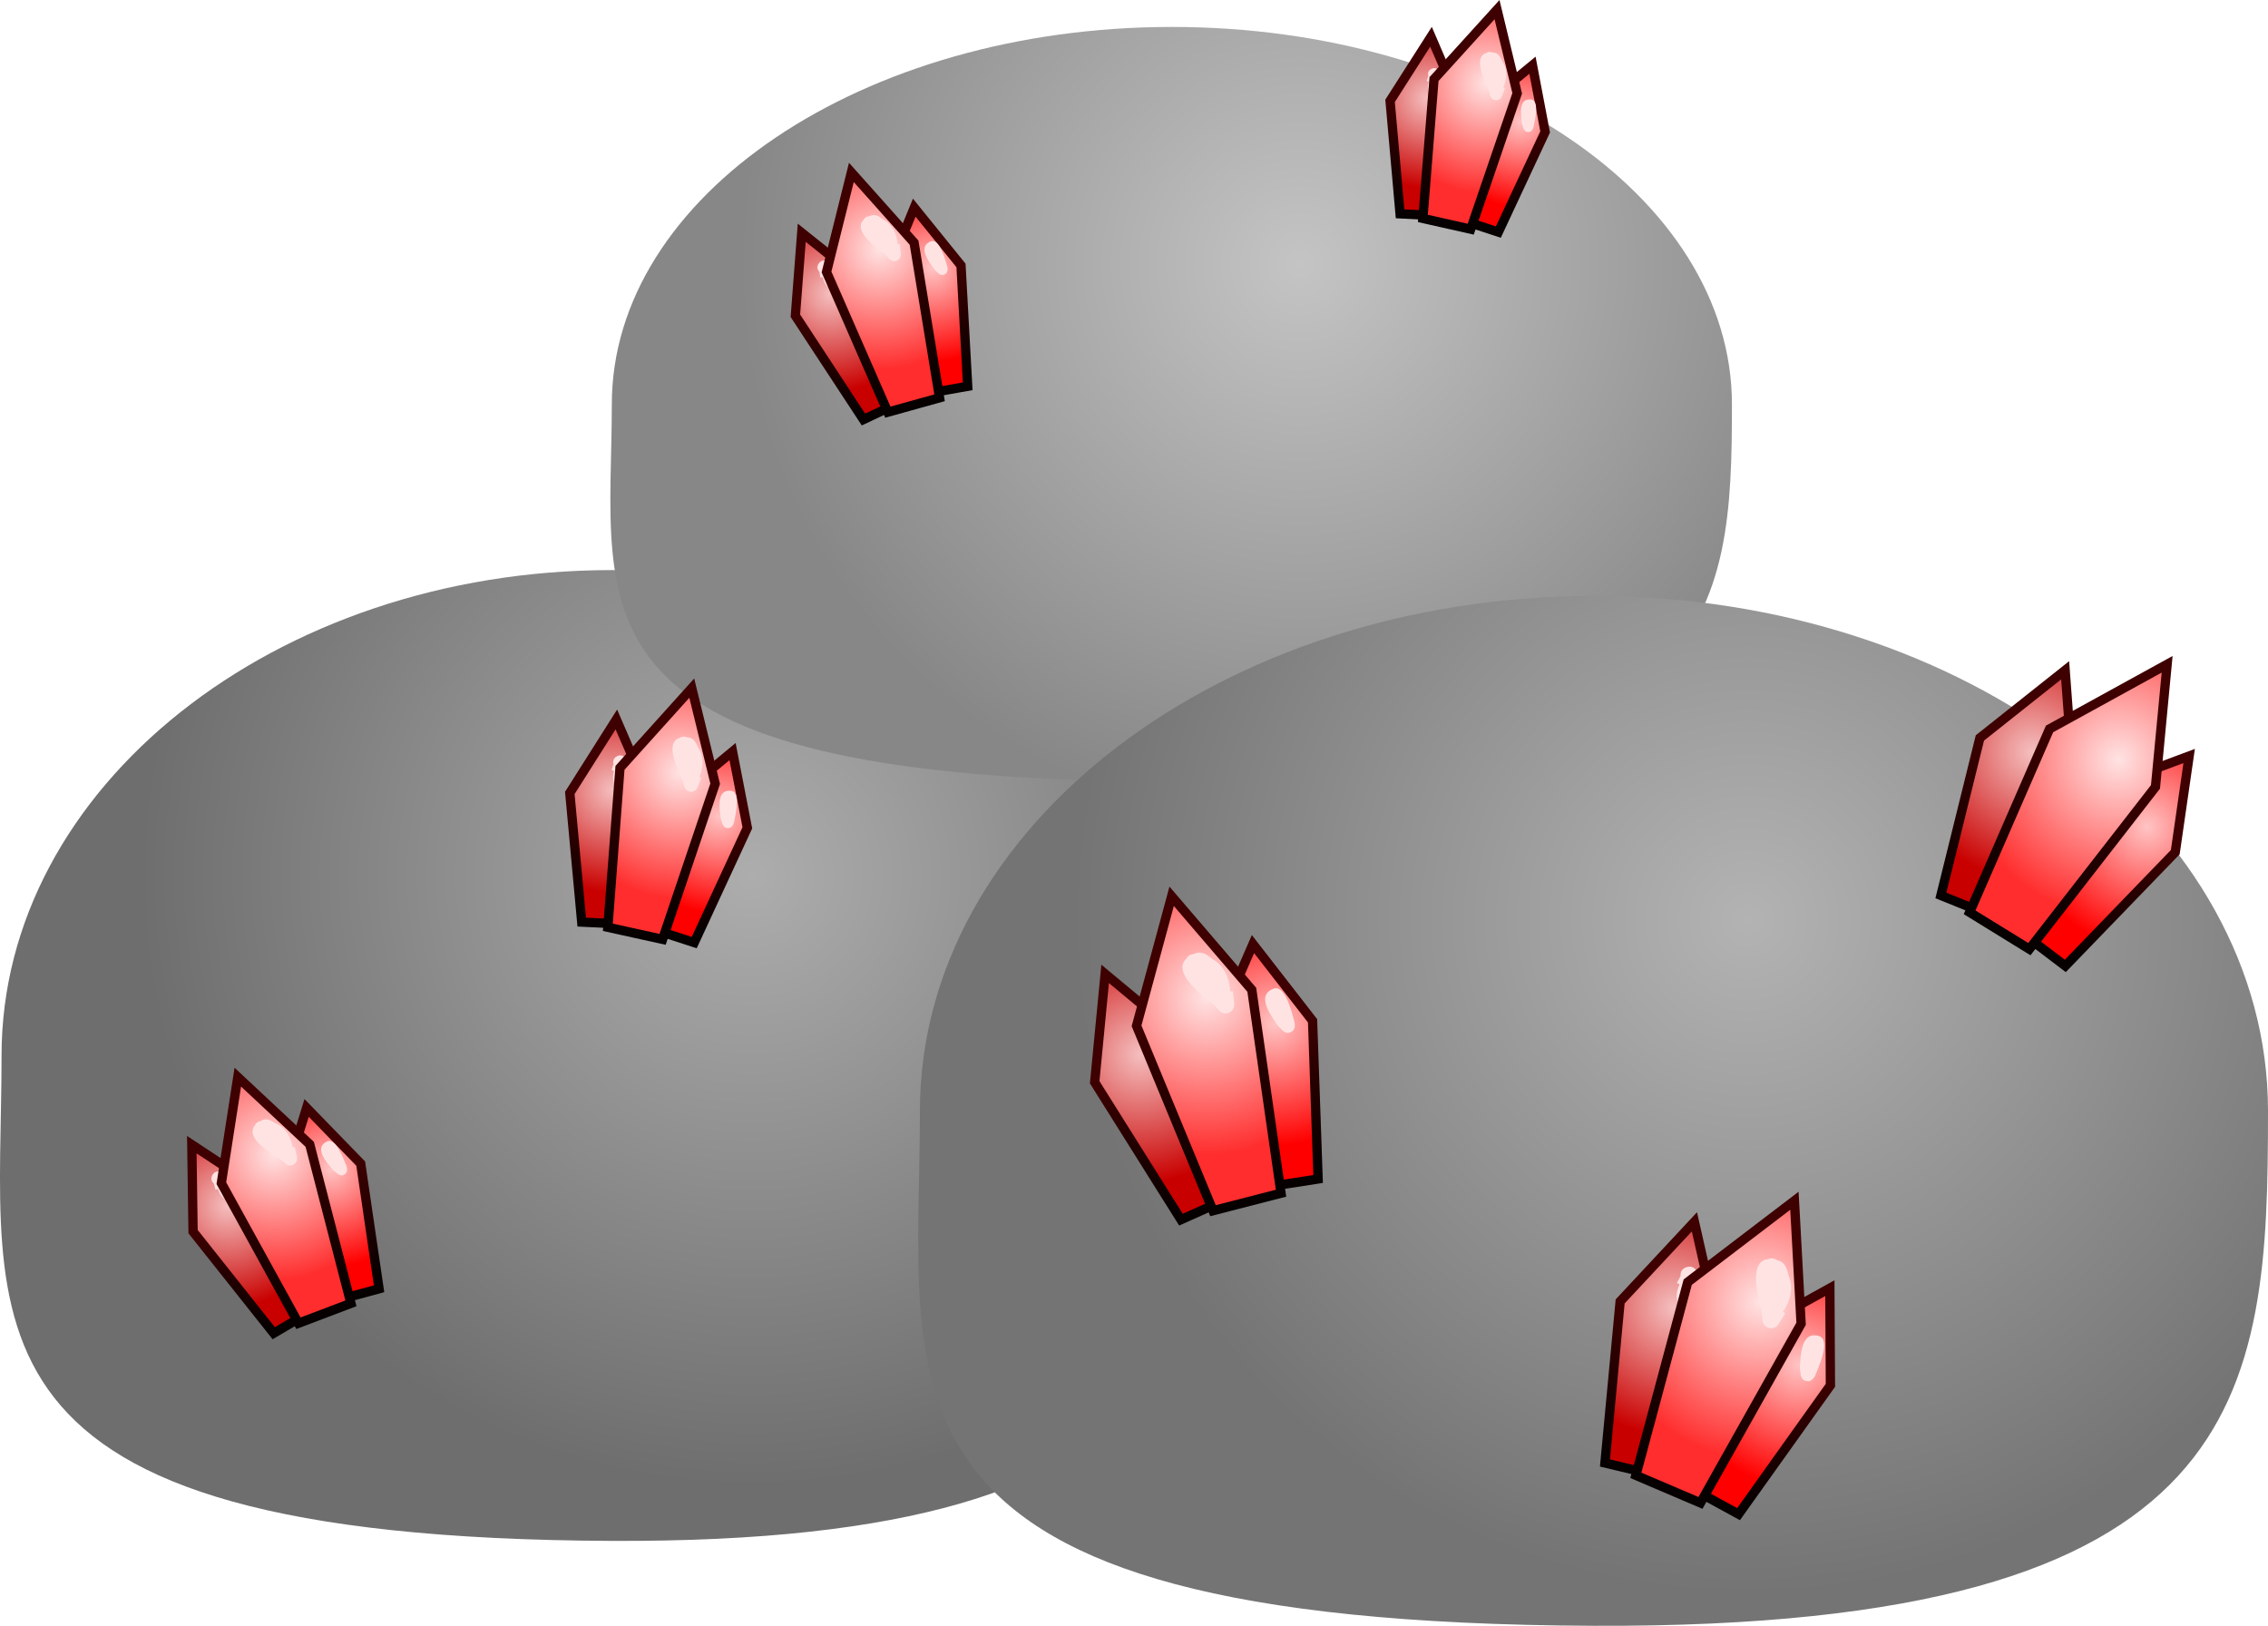 <svg version="1.1" xmlns="http://www.w3.org/2000/svg" xmlns:xlink="http://www.w3.org/1999/xlink" width="61.047" height="43.754" viewBox="0,0,61.047,43.754"><defs><radialGradient cx="249.778" cy="174.169" r="16.452" gradientUnits="userSpaceOnUse" id="color-1"><stop offset="0" stop-color="#adadad"/><stop offset="1" stop-color="#6e6e6e"/></radialGradient><radialGradient cx="264.538" cy="157.726" r="15.095" gradientUnits="userSpaceOnUse" id="color-2"><stop offset="0" stop-color="#c4c4c4"/><stop offset="1" stop-color="#878787"/></radialGradient><radialGradient cx="248.915" cy="172.577" r="2.62" gradientUnits="userSpaceOnUse" id="color-3"><stop offset="0" stop-color="#ffc4c4"/><stop offset="1" stop-color="#ff0000"/></radialGradient><linearGradient x1="248.294" y1="172.479" x2="247.576" y2="175.573" gradientUnits="userSpaceOnUse" id="color-4"><stop offset="0" stop-color="#3e0000"/><stop offset="1" stop-color="#060000"/></linearGradient><radialGradient cx="246.049" cy="171.866" r="2.761" gradientUnits="userSpaceOnUse" id="color-5"><stop offset="0" stop-color="#f5bfbf"/><stop offset="1" stop-color="#c90000"/></radialGradient><linearGradient x1="245.648" y1="171.917" x2="245.734" y2="175.262" gradientUnits="userSpaceOnUse" id="color-6"><stop offset="0" stop-color="#3e0000"/><stop offset="1" stop-color="#060000"/></linearGradient><radialGradient cx="247.854" cy="171.412" r="3.39" gradientUnits="userSpaceOnUse" id="color-7"><stop offset="0" stop-color="#ffe3e3"/><stop offset="1" stop-color="#ff2d2d"/></radialGradient><linearGradient x1="247.17" y1="171.39" x2="246.584" y2="175.473" gradientUnits="userSpaceOnUse" id="color-8"><stop offset="0" stop-color="#3e0000"/><stop offset="1" stop-color="#060000"/></linearGradient><radialGradient cx="238.46" cy="182.079" r="2.62" gradientUnits="userSpaceOnUse" id="color-9"><stop offset="0" stop-color="#ffc4c4"/><stop offset="1" stop-color="#ff0000"/></radialGradient><linearGradient x1="237.887" y1="182.336" x2="238.979" y2="185.318" gradientUnits="userSpaceOnUse" id="color-10"><stop offset="0" stop-color="#3e0000"/><stop offset="1" stop-color="#060000"/></linearGradient><radialGradient cx="235.672" cy="183.052" r="2.761" gradientUnits="userSpaceOnUse" id="color-11"><stop offset="0" stop-color="#f5bfbf"/><stop offset="1" stop-color="#c90000"/></radialGradient><linearGradient x1="235.364" y1="183.314" x2="237.267" y2="186.067" gradientUnits="userSpaceOnUse" id="color-12"><stop offset="0" stop-color="#3e0000"/><stop offset="1" stop-color="#060000"/></linearGradient><radialGradient cx="236.934" cy="181.685" r="3.39" gradientUnits="userSpaceOnUse" id="color-13"><stop offset="0" stop-color="#ffe3e3"/><stop offset="1" stop-color="#ff2d2d"/></radialGradient><linearGradient x1="236.35" y1="182.04" x2="238.094" y2="185.778" gradientUnits="userSpaceOnUse" id="color-14"><stop offset="0" stop-color="#3e0000"/><stop offset="1" stop-color="#060000"/></linearGradient><radialGradient cx="270.485" cy="153.887" r="2.291" gradientUnits="userSpaceOnUse" id="color-15"><stop offset="0" stop-color="#ffc4c4"/><stop offset="1" stop-color="#ff0000"/></radialGradient><linearGradient x1="269.943" y1="153.799" x2="269.304" y2="156.501" gradientUnits="userSpaceOnUse" id="color-16"><stop offset="0" stop-color="#3e0000"/><stop offset="1" stop-color="#060000"/></linearGradient><radialGradient cx="267.982" cy="153.255" r="2.414" gradientUnits="userSpaceOnUse" id="color-17"><stop offset="0" stop-color="#f5bfbf"/><stop offset="1" stop-color="#c90000"/></radialGradient><linearGradient x1="267.631" y1="153.298" x2="267.695" y2="156.223" gradientUnits="userSpaceOnUse" id="color-18"><stop offset="0" stop-color="#3e0000"/><stop offset="1" stop-color="#060000"/></linearGradient><radialGradient cx="269.561" cy="152.864" r="2.964" gradientUnits="userSpaceOnUse" id="color-19"><stop offset="0" stop-color="#ffe3e3"/><stop offset="1" stop-color="#ff2d2d"/></radialGradient><linearGradient x1="268.963" y1="152.842" x2="268.437" y2="156.411" gradientUnits="userSpaceOnUse" id="color-20"><stop offset="0" stop-color="#3e0000"/><stop offset="1" stop-color="#060000"/></linearGradient><radialGradient cx="254.643" cy="157.831" r="2.507" gradientUnits="userSpaceOnUse" id="color-21"><stop offset="0" stop-color="#ffc4c4"/><stop offset="1" stop-color="#ff0000"/></radialGradient><linearGradient x1="254.075" y1="158.026" x2="254.857" y2="160.963" gradientUnits="userSpaceOnUse" id="color-22"><stop offset="0" stop-color="#3e0000"/><stop offset="1" stop-color="#060000"/></linearGradient><radialGradient cx="251.902" cy="158.516" r="2.642" gradientUnits="userSpaceOnUse" id="color-23"><stop offset="0" stop-color="#f5bfbf"/><stop offset="1" stop-color="#c90000"/></radialGradient><linearGradient x1="251.586" y1="158.74" x2="253.161" y2="161.528" gradientUnits="userSpaceOnUse" id="color-24"><stop offset="0" stop-color="#3e0000"/><stop offset="1" stop-color="#060000"/></linearGradient><radialGradient cx="253.223" cy="157.323" r="3.244" gradientUnits="userSpaceOnUse" id="color-25"><stop offset="0" stop-color="#ffe3e3"/><stop offset="1" stop-color="#ff2d2d"/></radialGradient><linearGradient x1="252.635" y1="157.611" x2="253.974" y2="161.324" gradientUnits="userSpaceOnUse" id="color-26"><stop offset="0" stop-color="#3e0000"/><stop offset="1" stop-color="#060000"/></linearGradient><radialGradient cx="276.6" cy="175.366" r="18.166" gradientUnits="userSpaceOnUse" id="color-27"><stop offset="0" stop-color="#b3b3b3"/><stop offset="1" stop-color="#747474"/></radialGradient><radialGradient cx="287.344" cy="172.866" r="3.278" gradientUnits="userSpaceOnUse" id="color-28"><stop offset="0" stop-color="#ffc4c4"/><stop offset="1" stop-color="#ff0000"/></radialGradient><linearGradient x1="286.651" y1="172.495" x2="284.529" y2="175.855" gradientUnits="userSpaceOnUse" id="color-29"><stop offset="0" stop-color="#3e0000"/><stop offset="1" stop-color="#060000"/></linearGradient><radialGradient cx="284.251" cy="170.846" r="3.455" gradientUnits="userSpaceOnUse" id="color-30"><stop offset="0" stop-color="#f5bfbf"/><stop offset="1" stop-color="#c90000"/></radialGradient><linearGradient x1="283.755" y1="170.742" x2="282.481" y2="174.73" gradientUnits="userSpaceOnUse" id="color-31"><stop offset="0" stop-color="#3e0000"/><stop offset="1" stop-color="#060000"/></linearGradient><radialGradient cx="286.569" cy="171.053" r="4.241" gradientUnits="userSpaceOnUse" id="color-32"><stop offset="0" stop-color="#ffe3e3"/><stop offset="1" stop-color="#ff2d2d"/></radialGradient><linearGradient x1="285.771" y1="170.745" x2="283.398" y2="175.329" gradientUnits="userSpaceOnUse" id="color-33"><stop offset="0" stop-color="#3e0000"/><stop offset="1" stop-color="#060000"/></linearGradient><radialGradient cx="263.864" cy="178.162" r="3.278" gradientUnits="userSpaceOnUse" id="color-34"><stop offset="0" stop-color="#ffc4c4"/><stop offset="1" stop-color="#ff0000"/></radialGradient><linearGradient x1="263.116" y1="178.402" x2="264.061" y2="182.262" gradientUnits="userSpaceOnUse" id="color-35"><stop offset="0" stop-color="#3e0000"/><stop offset="1" stop-color="#060000"/></linearGradient><radialGradient cx="260.263" cy="178.986" r="3.455" gradientUnits="userSpaceOnUse" id="color-36"><stop offset="0" stop-color="#f5bfbf"/><stop offset="1" stop-color="#c90000"/></radialGradient><linearGradient x1="259.844" y1="179.27" x2="261.829" y2="182.956" gradientUnits="userSpaceOnUse" id="color-37"><stop offset="0" stop-color="#3e0000"/><stop offset="1" stop-color="#060000"/></linearGradient><radialGradient cx="262.021" cy="177.461" r="4.241" gradientUnits="userSpaceOnUse" id="color-38"><stop offset="0" stop-color="#ffe3e3"/><stop offset="1" stop-color="#ff2d2d"/></radialGradient><linearGradient x1="261.245" y1="177.821" x2="262.898" y2="182.711" gradientUnits="userSpaceOnUse" id="color-39"><stop offset="0" stop-color="#3e0000"/><stop offset="1" stop-color="#060000"/></linearGradient><radialGradient cx="277.966" cy="187.335" r="3.278" gradientUnits="userSpaceOnUse" id="color-40"><stop offset="0" stop-color="#ffc4c4"/><stop offset="1" stop-color="#ff0000"/></radialGradient><linearGradient x1="277.227" y1="187.071" x2="275.627" y2="190.708" gradientUnits="userSpaceOnUse" id="color-41"><stop offset="0" stop-color="#3e0000"/><stop offset="1" stop-color="#060000"/></linearGradient><radialGradient cx="274.608" cy="185.797" r="3.455" gradientUnits="userSpaceOnUse" id="color-42"><stop offset="0" stop-color="#f5bfbf"/><stop offset="1" stop-color="#c90000"/></radialGradient><linearGradient x1="274.103" y1="185.767" x2="273.434" y2="189.9" gradientUnits="userSpaceOnUse" id="color-43"><stop offset="0" stop-color="#3e0000"/><stop offset="1" stop-color="#060000"/></linearGradient><radialGradient cx="276.931" cy="185.657" r="4.241" gradientUnits="userSpaceOnUse" id="color-44"><stop offset="0" stop-color="#ffe3e3"/><stop offset="1" stop-color="#ff2d2d"/></radialGradient><linearGradient x1="276.096" y1="185.471" x2="274.43" y2="190.356" gradientUnits="userSpaceOnUse" id="color-45"><stop offset="0" stop-color="#3e0000"/><stop offset="1" stop-color="#060000"/></linearGradient></defs><g transform="translate(-229.553,-150.613)"><g data-paper-data="{&quot;isPaintingLayer&quot;:true}" fill-rule="nonzero" stroke-linecap="butt" stroke-linejoin="miter" stroke-miterlimit="10" stroke-dasharray="" stroke-dashoffset="0" style="mix-blend-mode: normal"><path d="M246.026,165.955c9.074,0 16.431,5.849 16.431,13.063c0,7.215 -0.37,13.131 -16.431,13.063c-18.131,-0.076 -16.431,-5.849 -16.431,-13.063c0,-7.215 7.356,-13.063 16.431,-13.063z" data-paper-data="{&quot;index&quot;:null}" fill="url(#color-1)" stroke="#cccccc" stroke-width="0"/><path d="M261.096,151.338c8.326,0 15.075,4.548 15.075,10.157c0,5.61 -0.339,10.21 -15.075,10.157c-16.635,-0.059 -15.075,-4.548 -15.075,-10.157c0,-5.61 6.749,-10.157 15.075,-10.157z" data-paper-data="{&quot;index&quot;:null}" fill="url(#color-2)" stroke="#cccccc" stroke-width="0"/><path d="M287.476,173.332c-0.115,-0.027 -0.117,-0.176 -0.117,-0.176l0.005,-0.194c0.061,-0.257 0.156,-1.007 0.641,-0.768c0.303,0.15 -0.154,0.846 -0.26,1.026c0,0 -0.111,0.19 -0.268,0.113z" data-paper-data="{&quot;index&quot;:null}" fill="#ffe3e3" stroke="none" stroke-width="0.5"/><path d="M284.372,170.711l-0.006,-0.13c0.011,-0.116 0.06,-0.225 0.13,-0.324l-0.067,-0.05l0.125,-0.168c0.005,-0.069 0.038,-0.195 0.206,-0.215c0.232,-0.026 0.258,0.206 0.258,0.206c0.011,0.106 0.022,0.213 0.033,0.319l-0.025,0.036l0.019,0.005l-0.068,0.279c-0.005,0.023 -0.014,0.046 -0.027,0.068c-0.036,0.062 -0.096,0.1 -0.161,0.112c-0.032,0.042 -0.084,0.076 -0.17,0.081c-0.233,0.013 -0.247,-0.22 -0.247,-0.22z" data-paper-data="{&quot;index&quot;:null}" fill="#ffe3e3" stroke="none" stroke-width="0.5"/><path d="M287.137,171.402l0.053,0.044l-0.216,0.258c-0.071,0.089 -0.199,0.114 -0.3,0.055c-0.08,-0.047 -0.122,-0.135 -0.115,-0.222l0.015,-0.229c-0.037,-0.318 -0.18,-1.406 0.384,-1.369c0.104,-0.034 0.189,0.029 0.223,0.06c0.02,0.009 0.041,0.018 0.062,0.029c0.125,0.063 0.178,0.224 0.182,0.408c0.099,0.363 -0.04,0.688 -0.29,0.966z" data-paper-data="{&quot;index&quot;:null}" fill="#ffe3e3" stroke="none" stroke-width="0.5"/><path d="M260.579,178.78c-0.152,0.177 -0.329,0.025 -0.329,0.025l-0.097,-0.086c-0.076,-0.089 -0.12,-0.199 -0.143,-0.318l-0.083,0.014l-0.034,-0.206c-0.046,-0.051 -0.115,-0.163 -0.012,-0.297c0.142,-0.185 0.327,-0.043 0.327,-0.043c0.084,0.066 0.168,0.132 0.252,0.198l0.008,0.043l0.017,-0.011l0.153,0.242c0.013,0.02 0.024,0.042 0.03,0.067c0.019,0.069 0.006,0.139 -0.031,0.194c0.008,0.052 -0.004,0.114 -0.059,0.179z" data-paper-data="{&quot;index&quot;:null}" fill="#ffe3e3" stroke="none" stroke-width="0.5"/><path d="M247.001,175.577l0.51,-3.28l1.76,-1.458l0.398,2.052l-1.43,3.089z" data-paper-data="{&quot;index&quot;:null}" fill="url(#color-3)" stroke="url(#color-4)" stroke-width="0.25"/><path d="M245.211,175.428l-0.321,-3.475l1.253,-1.978l0.854,1.972l-0.562,3.541z" data-paper-data="{&quot;index&quot;:null}" fill="url(#color-5)" stroke="url(#color-6)" stroke-width="0.25"/><path d="M249.137,172.894c-0.094,0.01 -0.135,-0.102 -0.135,-0.102l-0.048,-0.148c-0.021,-0.21 -0.147,-0.801 0.282,-0.748c0.268,0.033 0.106,0.679 0.074,0.843c0,0 -0.034,0.173 -0.173,0.156z" data-paper-data="{&quot;index&quot;:null}" fill="#ffe3e3" stroke="none" stroke-width="0.5"/><path d="M246.349,171.833c-0.172,0.071 -0.244,-0.101 -0.244,-0.101l-0.038,-0.096c-0.022,-0.091 -0.013,-0.185 0.013,-0.278l-0.064,-0.02l0.05,-0.159c-0.014,-0.053 -0.023,-0.157 0.099,-0.216c0.168,-0.081 0.249,0.087 0.249,0.087c0.036,0.077 0.072,0.155 0.109,0.232l-0.01,0.034l0.016,-0.002l0.022,0.228c0.002,0.019 0.002,0.039 -0.002,0.058c-0.011,0.056 -0.046,0.101 -0.092,0.127c-0.013,0.04 -0.044,0.08 -0.107,0.106z" data-paper-data="{&quot;index&quot;:null}" fill="#ffe3e3" stroke="none" stroke-width="0.5"/><path d="M245.914,175.568l0.327,-4.291l1.932,-2.145l0.63,2.573l-1.415,4.188z" data-paper-data="{&quot;index&quot;:null}" fill="url(#color-7)" stroke="url(#color-8)" stroke-width="0.25"/><path d="M248.339,170.721c0.17,0.248 0.151,0.529 0.035,0.805l0.052,0.019l-0.095,0.252c-0.031,0.086 -0.12,0.138 -0.212,0.12c-0.073,-0.014 -0.128,-0.07 -0.145,-0.137l-0.049,-0.177c-0.112,-0.23 -0.505,-1.014 -0.07,-1.134c0.069,-0.053 0.15,-0.028 0.184,-0.014c0.018,0.001 0.036,0.003 0.055,0.006c0.111,0.015 0.193,0.122 0.244,0.26z" data-paper-data="{&quot;index&quot;:null}" fill="#ffe3e3" stroke="none" stroke-width="0.5"/><path d="M238.5,185.637l-1.369,-3.024l0.675,-2.184l1.456,1.499l0.494,3.368z" data-paper-data="{&quot;index&quot;:null}" fill="url(#color-9)" stroke="url(#color-10)" stroke-width="0.25"/><path d="M236.921,186.492l-2.171,-2.733l-0.034,-2.341l1.794,1.183l1.468,3.271z" data-paper-data="{&quot;index&quot;:null}" fill="url(#color-11)" stroke="url(#color-12)" stroke-width="0.25"/><path d="M238.819,182.222c-0.073,0.059 -0.169,-0.012 -0.169,-0.012l-0.121,-0.098c-0.133,-0.164 -0.562,-0.59 -0.174,-0.78c0.243,-0.119 0.46,0.51 0.523,0.665c0,0 0.066,0.163 -0.059,0.225z" data-paper-data="{&quot;index&quot;:null}" fill="#ffe3e3" stroke="none" stroke-width="0.5"/><path d="M235.905,182.86c-0.105,0.154 -0.259,0.049 -0.259,0.049l-0.085,-0.06c-0.068,-0.064 -0.113,-0.148 -0.142,-0.24l-0.065,0.018l-0.045,-0.161c-0.041,-0.037 -0.105,-0.119 -0.036,-0.235c0.096,-0.16 0.256,-0.063 0.256,-0.063c0.073,0.045 0.145,0.09 0.218,0.135l0.01,0.034l0.012,-0.01l0.143,0.179c0.012,0.015 0.023,0.031 0.03,0.05c0.021,0.053 0.017,0.11 -0.008,0.157c0.011,0.041 0.007,0.091 -0.031,0.147z" data-paper-data="{&quot;index&quot;:null}" fill="#ffe3e3" stroke="none" stroke-width="0.5"/><path d="M237.586,186.224l-2.075,-3.77l0.443,-2.853l1.936,1.808l1.109,4.279z" data-paper-data="{&quot;index&quot;:null}" fill="url(#color-13)" stroke="url(#color-14)" stroke-width="0.25"/><path d="M236.962,180.84c0.278,0.115 0.416,0.36 0.47,0.655l0.054,-0.012l0.058,0.263c0.021,0.088 -0.025,0.181 -0.112,0.217c-0.069,0.028 -0.145,0.012 -0.196,-0.036l-0.137,-0.121c-0.22,-0.132 -0.978,-0.572 -0.679,-0.911c0.029,-0.082 0.111,-0.106 0.147,-0.112c0.015,-0.009 0.032,-0.017 0.049,-0.025c0.101,-0.049 0.228,-0.003 0.347,0.084z" data-paper-data="{&quot;index&quot;:null}" fill="#ffe3e3" stroke="none" stroke-width="0.5"/><path d="M268.802,156.503l0.456,-2.866l1.544,-1.269l0.341,1.795l-1.26,2.696z" data-paper-data="{&quot;index&quot;:null}" fill="url(#color-15)" stroke="url(#color-16)" stroke-width="0.25"/><path d="M267.238,156.367l-0.269,-3.04l1.102,-1.725l0.74,1.727l-0.503,3.094z" data-paper-data="{&quot;index&quot;:null}" fill="url(#color-17)" stroke="url(#color-18)" stroke-width="0.25"/><path d="M270.561,154.074l-0.041,-0.129c-0.018,-0.184 -0.126,-0.701 0.249,-0.653c0.234,0.03 0.09,0.594 0.062,0.737c0,0 -0.03,0.151 -0.152,0.135c-0.082,0.008 -0.118,-0.09 -0.118,-0.09z" data-paper-data="{&quot;index&quot;:null}" fill="#ffe3e3" stroke="none" stroke-width="0.5"/><path d="M268.244,153.227c-0.151,0.062 -0.213,-0.089 -0.213,-0.089l-0.033,-0.084c-0.019,-0.079 -0.011,-0.162 0.012,-0.243l-0.056,-0.018l0.044,-0.139c-0.012,-0.046 -0.02,-0.138 0.087,-0.189c0.147,-0.07 0.217,0.077 0.217,0.077c0.031,0.068 0.063,0.136 0.094,0.203l-0.009,0.029l0.014,-0.001l0.019,0.2c0.002,0.017 0.001,0.034 -0.002,0.051c-0.01,0.049 -0.041,0.088 -0.081,0.111c-0.012,0.035 -0.038,0.07 -0.094,0.092z" data-paper-data="{&quot;index&quot;:null}" fill="#ffe3e3" stroke="none" stroke-width="0.5"/><path d="M267.852,156.491l0.3,-3.75l1.696,-1.869l0.543,2.252l-1.251,3.657z" data-paper-data="{&quot;index&quot;:null}" fill="url(#color-19)" stroke="url(#color-20)" stroke-width="0.25"/><path d="M269.988,152.262c0.148,0.218 0.13,0.463 0.028,0.704l0.045,0.017l-0.084,0.22c-0.027,0.075 -0.105,0.121 -0.186,0.104c-0.064,-0.013 -0.111,-0.061 -0.126,-0.121l-0.042,-0.155c-0.097,-0.202 -0.439,-0.888 -0.057,-0.992c0.061,-0.046 0.132,-0.024 0.161,-0.011c0.015,0.001 0.031,0.003 0.048,0.005c0.097,0.013 0.168,0.108 0.213,0.228z" data-paper-data="{&quot;index&quot;:null}" fill="#ffe3e3" stroke="none" stroke-width="0.5"/><path d="M254.373,161.225l-1.043,-3l0.832,-2.023l1.258,1.555l0.18,3.252z" data-paper-data="{&quot;index&quot;:null}" fill="url(#color-21)" stroke="url(#color-22)" stroke-width="0.25"/><path d="M252.794,161.903l-1.832,-2.792l0.171,-2.234l1.607,1.283l1.115,3.244z" data-paper-data="{&quot;index&quot;:null}" fill="url(#color-23)" stroke="url(#color-24)" stroke-width="0.25"/><path d="M254.813,157.972l-0.107,-0.104c-0.112,-0.168 -0.484,-0.611 -0.098,-0.759c0.242,-0.092 0.394,0.526 0.441,0.679c0,0 0.049,0.161 -0.076,0.209c-0.075,0.05 -0.16,-0.026 -0.16,-0.026z" data-paper-data="{&quot;index&quot;:null}" fill="#ffe3e3" stroke="none" stroke-width="0.5"/><path d="M252.14,158.354c-0.114,0.138 -0.251,0.024 -0.251,0.024l-0.076,-0.064c-0.059,-0.067 -0.095,-0.151 -0.114,-0.241l-0.063,0.012l-0.029,-0.157c-0.036,-0.039 -0.09,-0.123 -0.014,-0.227c0.106,-0.144 0.25,-0.038 0.25,-0.038c0.065,0.049 0.131,0.098 0.196,0.147l0.007,0.033l0.013,-0.008l0.121,0.183c0.01,0.015 0.019,0.032 0.024,0.05c0.016,0.052 0.006,0.106 -0.021,0.149c0.007,0.04 -0.001,0.087 -0.043,0.138z" data-paper-data="{&quot;index&quot;:null}" fill="#ffe3e3" stroke="none" stroke-width="0.5"/><path d="M253.451,161.705l-1.651,-3.772l0.669,-2.68l1.688,1.891l0.686,4.174z" data-paper-data="{&quot;index&quot;:null}" fill="url(#color-25)" stroke="url(#color-26)" stroke-width="0.25"/><path d="M253.323,156.521c0.255,0.133 0.365,0.38 0.391,0.665l0.052,-0.007l0.033,0.255c0.013,0.086 -0.039,0.171 -0.125,0.197c-0.068,0.021 -0.139,-0.002 -0.184,-0.051l-0.12,-0.127c-0.198,-0.144 -0.882,-0.629 -0.568,-0.927c0.035,-0.076 0.115,-0.091 0.15,-0.094c0.015,-0.007 0.032,-0.013 0.049,-0.02c0.101,-0.038 0.218,0.017 0.323,0.11z" data-paper-data="{&quot;index&quot;:null}" fill="#ffe3e3" stroke="none" stroke-width="0.5"/><path d="M272.457,166.652c10.02,0 18.143,6.204 18.143,13.857c0,7.653 -0.408,13.929 -18.143,13.857c-20.02,-0.081 -18.143,-6.204 -18.143,-13.857c0,-7.653 8.123,-13.857 18.143,-13.857z" data-paper-data="{&quot;index&quot;:null}" fill="url(#color-27)" stroke="#cccccc" stroke-width="0"/><path d="M283.848,175.623l1.951,-3.666l2.679,-0.999l-0.374,2.588l-2.96,3.062z" data-paper-data="{&quot;index&quot;:null}" fill="url(#color-28)" stroke="url(#color-29)" stroke-width="0.25"/><path d="M281.795,174.711l1.05,-4.239l2.295,-1.821l0.198,2.681l-2.121,3.953z" data-paper-data="{&quot;index&quot;:null}" fill="url(#color-30)" stroke="url(#color-31)" stroke-width="0.25"/><path d="M282.568,175.165l2.152,-4.935l3.165,-1.74l-0.314,3.3l-3.394,4.366z" data-paper-data="{&quot;index&quot;:null}" fill="url(#color-32)" stroke="url(#color-33)" stroke-width="0.25"/><path d="M263.422,182.591l-1.284,-3.949l1.141,-2.622l1.604,2.065l0.149,4.256z" data-paper-data="{&quot;index&quot;:null}" fill="url(#color-34)" stroke="url(#color-35)" stroke-width="0.25"/><path d="M261.34,183.436l-2.322,-3.698l0.282,-2.916l2.067,1.719l1.373,4.271z" data-paper-data="{&quot;index&quot;:null}" fill="url(#color-36)" stroke="url(#color-37)" stroke-width="0.25"/><path d="M264.082,178.351l-0.137,-0.138c-0.142,-0.222 -0.617,-0.811 -0.108,-0.994c0.318,-0.114 0.502,0.698 0.558,0.899c0,0 0.059,0.212 -0.105,0.271c-0.099,0.064 -0.209,-0.038 -0.209,-0.038z" data-paper-data="{&quot;index&quot;:null}" fill="#ffe3e3" stroke="none" stroke-width="0.5"/><path d="M262.203,183.195l-2.058,-4.975l0.945,-3.486l2.157,2.516l0.787,5.474z" data-paper-data="{&quot;index&quot;:null}" fill="url(#color-38)" stroke="url(#color-39)" stroke-width="0.25"/><path d="M262.173,176.415c0.33,0.181 0.467,0.506 0.494,0.879l0.069,-0.007l0.036,0.335c0.014,0.113 -0.056,0.222 -0.169,0.254c-0.09,0.025 -0.182,-0.006 -0.239,-0.072l-0.154,-0.17c-0.255,-0.194 -1.137,-0.846 -0.719,-1.227c0.048,-0.098 0.152,-0.116 0.198,-0.119c0.02,-0.008 0.042,-0.017 0.064,-0.025c0.132,-0.046 0.284,0.028 0.42,0.152z" data-paper-data="{&quot;index&quot;:null}" fill="#ffe3e3" stroke="none" stroke-width="0.5"/><path d="M274.919,190.58l1.386,-3.915l2.502,-1.386l0.015,2.615l-2.473,3.467z" data-paper-data="{&quot;index&quot;:null}" fill="url(#color-40)" stroke="url(#color-41)" stroke-width="0.25"/><path d="M272.753,189.984l0.409,-4.348l1.999,-2.142l0.593,2.622l-1.511,4.224z" data-paper-data="{&quot;index&quot;:null}" fill="url(#color-42)" stroke="url(#color-43)" stroke-width="0.25"/><path d="M278.166,187.776c-0.118,-0.01 -0.142,-0.157 -0.142,-0.157l-0.024,-0.193c0.022,-0.263 0.005,-1.019 0.519,-0.855c0.322,0.103 -0.027,0.859 -0.105,1.053c0,0 -0.082,0.205 -0.248,0.151z" data-paper-data="{&quot;index&quot;:null}" fill="#ffe3e3" stroke="none" stroke-width="0.5"/><path d="M274.984,185.826c-0.228,0.048 -0.276,-0.181 -0.276,-0.181l-0.025,-0.127c-0.006,-0.117 0.027,-0.231 0.08,-0.339l-0.074,-0.04l0.099,-0.184c-0.005,-0.069 0.008,-0.199 0.171,-0.243c0.225,-0.061 0.286,0.165 0.286,0.165c0.027,0.104 0.053,0.207 0.08,0.311l-0.02,0.039l0.02,0.002l-0.026,0.286c-0.002,0.024 -0.007,0.048 -0.016,0.071c-0.027,0.066 -0.08,0.114 -0.143,0.135c-0.025,0.046 -0.072,0.088 -0.156,0.106z" data-paper-data="{&quot;index&quot;:null}" fill="#ffe3e3" stroke="none" stroke-width="0.5"/><path d="M273.585,190.317l1.396,-5.2l2.872,-2.19l0.18,3.31l-2.709,4.822z" data-paper-data="{&quot;index&quot;:null}" fill="url(#color-44)" stroke="url(#color-45)" stroke-width="0.25"/><path d="M277.688,184.92c0.152,0.345 0.063,0.686 -0.144,0.998l0.059,0.036l-0.175,0.288c-0.057,0.098 -0.18,0.142 -0.288,0.099c-0.086,-0.035 -0.141,-0.115 -0.146,-0.203l-0.019,-0.229c-0.084,-0.309 -0.387,-1.363 0.177,-1.411c0.098,-0.049 0.191,0.001 0.23,0.026c0.021,0.006 0.043,0.012 0.066,0.02c0.133,0.044 0.209,0.195 0.24,0.376z" data-paper-data="{&quot;index&quot;:null}" fill="#ffe3e3" stroke="none" stroke-width="0.5"/></g></g></svg>